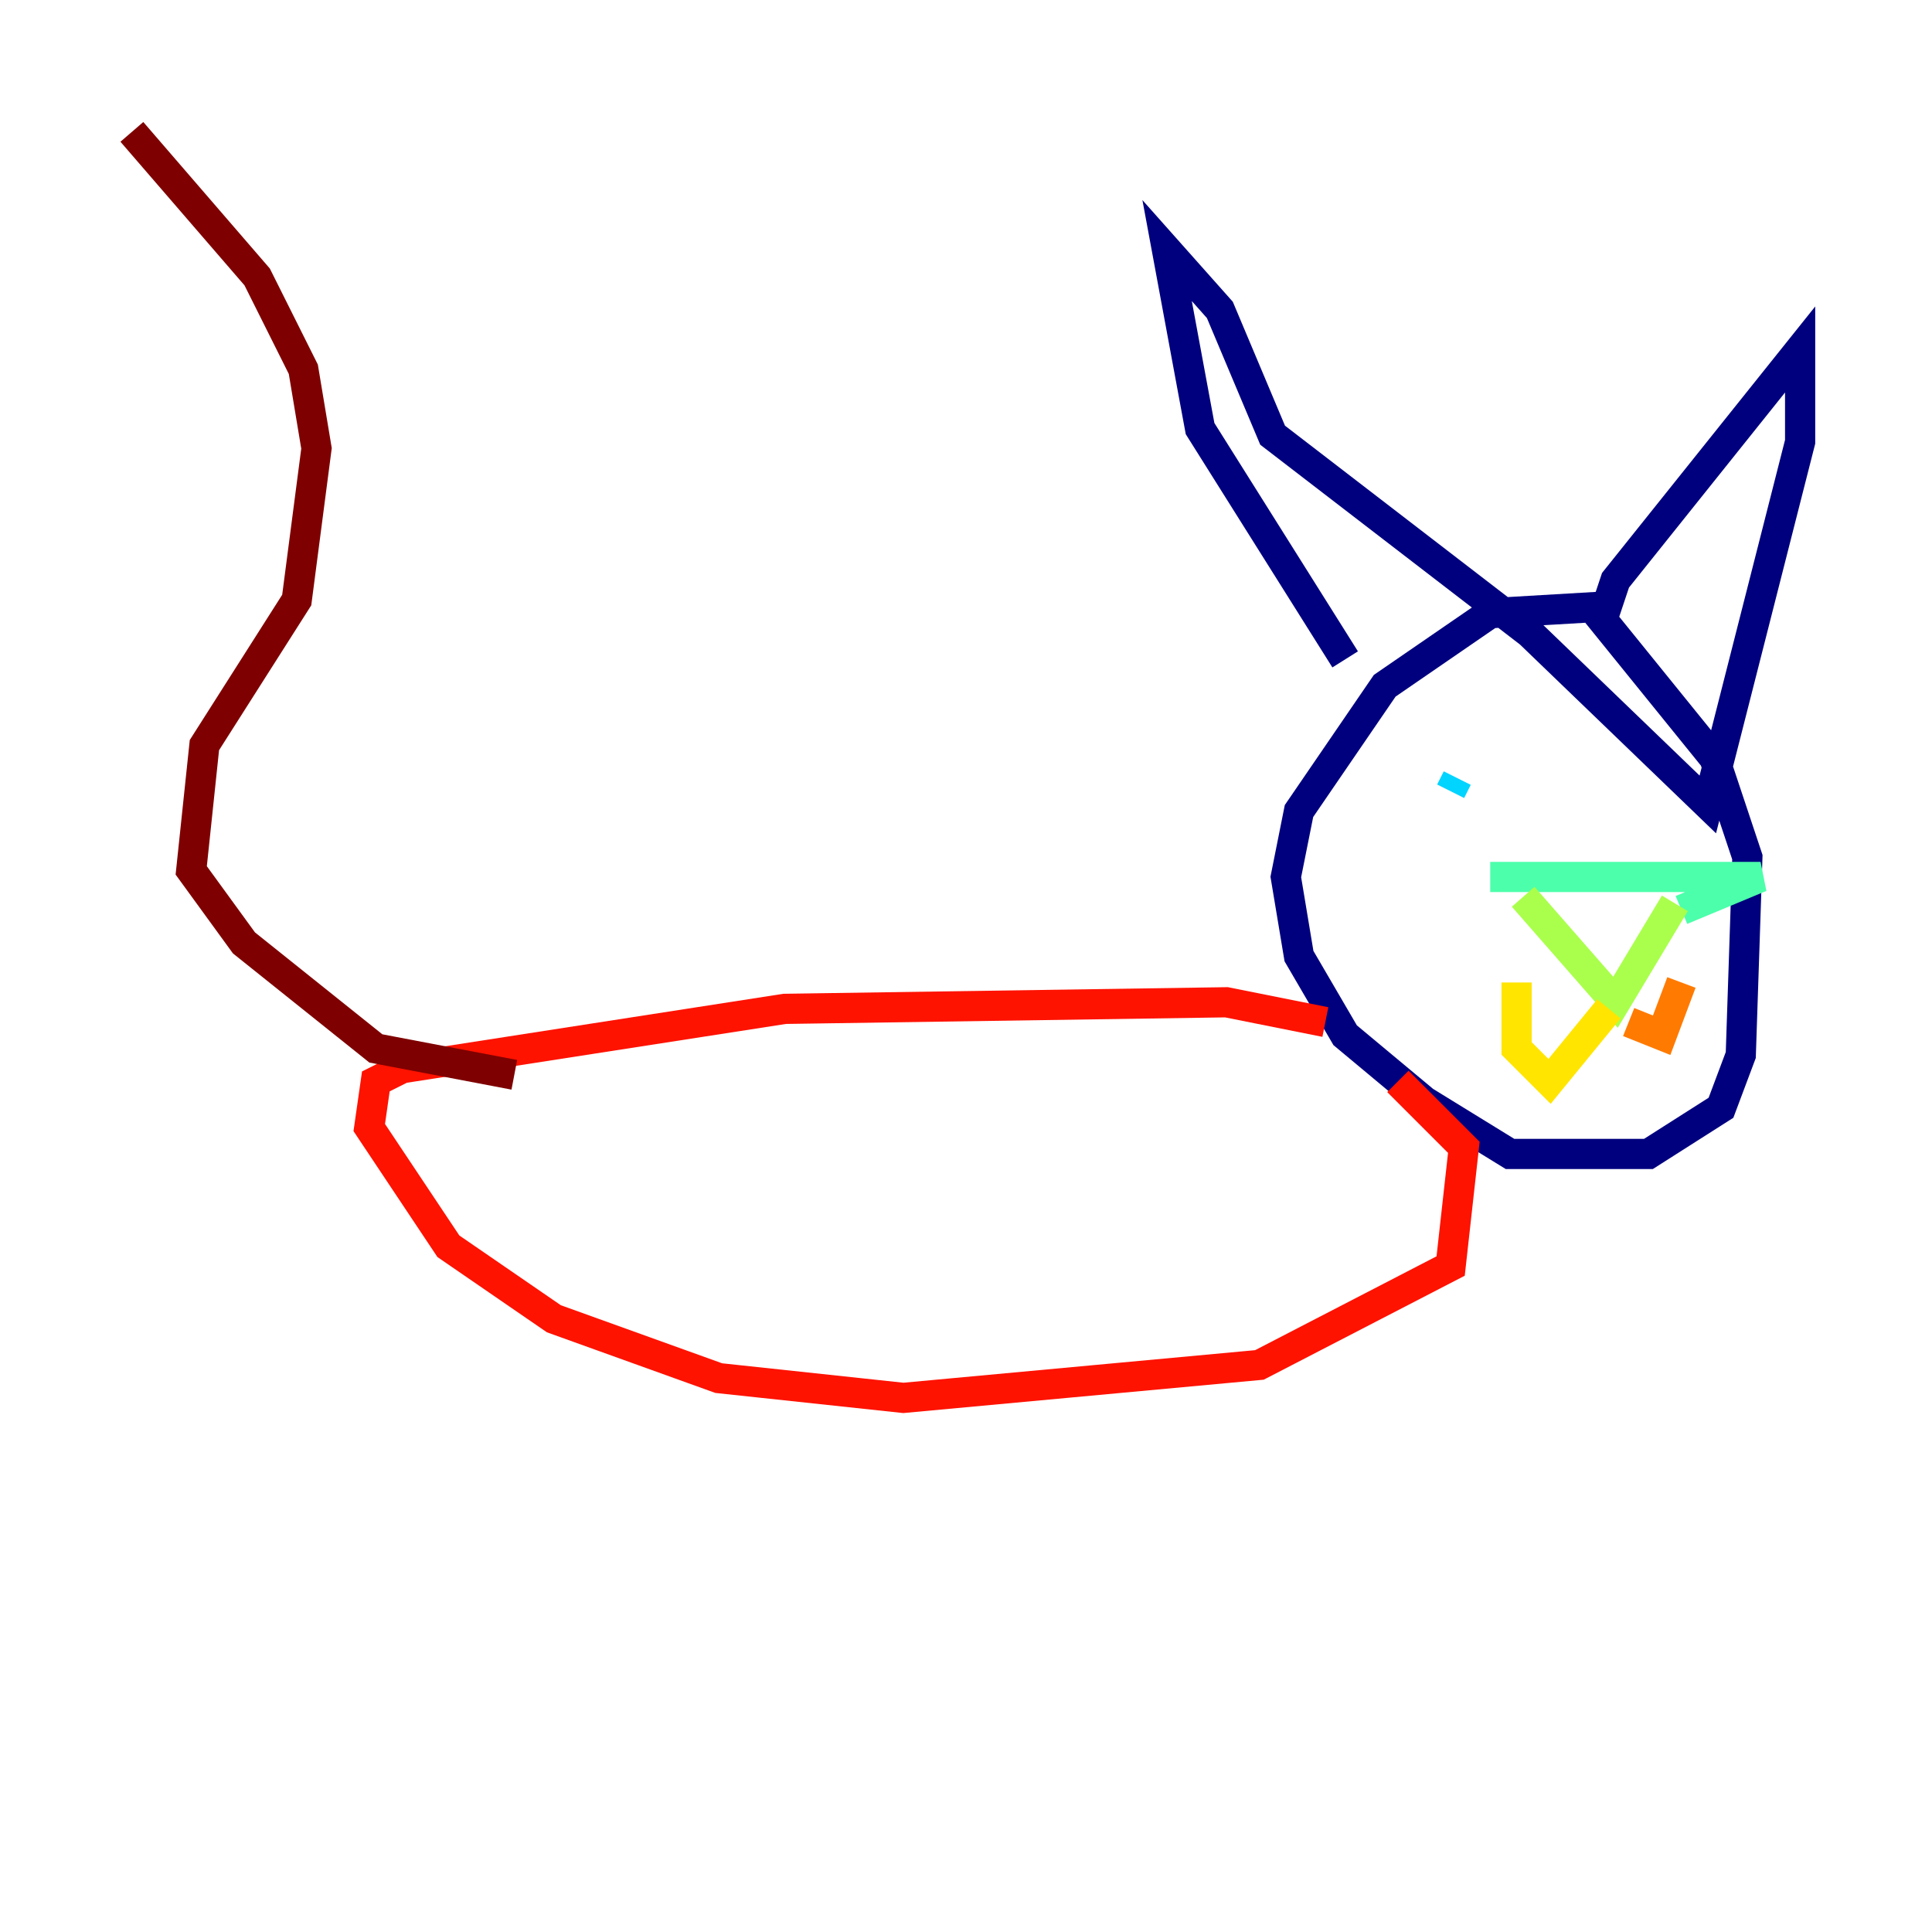 <?xml version="1.0" encoding="utf-8" ?>
<svg baseProfile="tiny" height="128" version="1.2" viewBox="0,0,128,128" width="128" xmlns="http://www.w3.org/2000/svg" xmlns:ev="http://www.w3.org/2001/xml-events" xmlns:xlink="http://www.w3.org/1999/xlink"><defs /><polyline fill="none" points="106.157,40.191 98.73,40.628 91.741,45.433 86.061,53.734 85.188,58.102 86.061,63.345 89.12,68.587 94.362,72.956 100.041,76.451 109.215,76.451 114.02,73.392 115.331,69.898 115.768,56.792 113.584,50.239 106.157,41.065 107.031,38.444 119.263,23.154 119.263,29.27 113.147,53.297 101.352,41.939 84.314,28.833 80.819,20.532 77.324,16.601 79.508,28.396 89.12,43.686" stroke="#00007f" stroke-width="2" /><polyline fill="none" points="98.293,53.734 98.293,53.734" stroke="#0000fe" stroke-width="2" /><polyline fill="none" points="105.283,53.297 105.283,53.297" stroke="#0060ff" stroke-width="2" /><polyline fill="none" points="96.546,51.55 96.109,52.423" stroke="#00d4ff" stroke-width="2" /><polyline fill="none" points="98.73,58.102 116.642,58.102 111.399,60.287" stroke="#4cffaa" stroke-width="2" /><polyline fill="none" points="100.915,59.413 107.031,66.403 110.963,59.85" stroke="#aaff4c" stroke-width="2" /><polyline fill="none" points="106.594,66.84 102.662,71.645 100.478,69.461 100.478,65.092" stroke="#ffe500" stroke-width="2" /><polyline fill="none" points="107.904,67.713 110.089,68.587 111.399,65.092" stroke="#ff7a00" stroke-width="2" /><polyline fill="none" points="87.809,67.713 81.256,66.403 51.986,66.84 26.648,70.771 24.901,71.645 24.464,74.703 29.706,82.567 36.696,87.372 47.618,91.304 59.85,92.614 83.44,90.43 96.109,83.877 96.983,76.014 92.614,71.645" stroke="#fe1200" stroke-width="2" /><polyline fill="none" points="34.075,71.208 24.901,69.461 16.164,62.471 12.669,57.666 13.543,49.365 19.659,39.754 20.969,29.706 20.096,24.464 17.038,18.348 8.737,8.737" stroke="#7f0000" stroke-width="2" /></svg>
